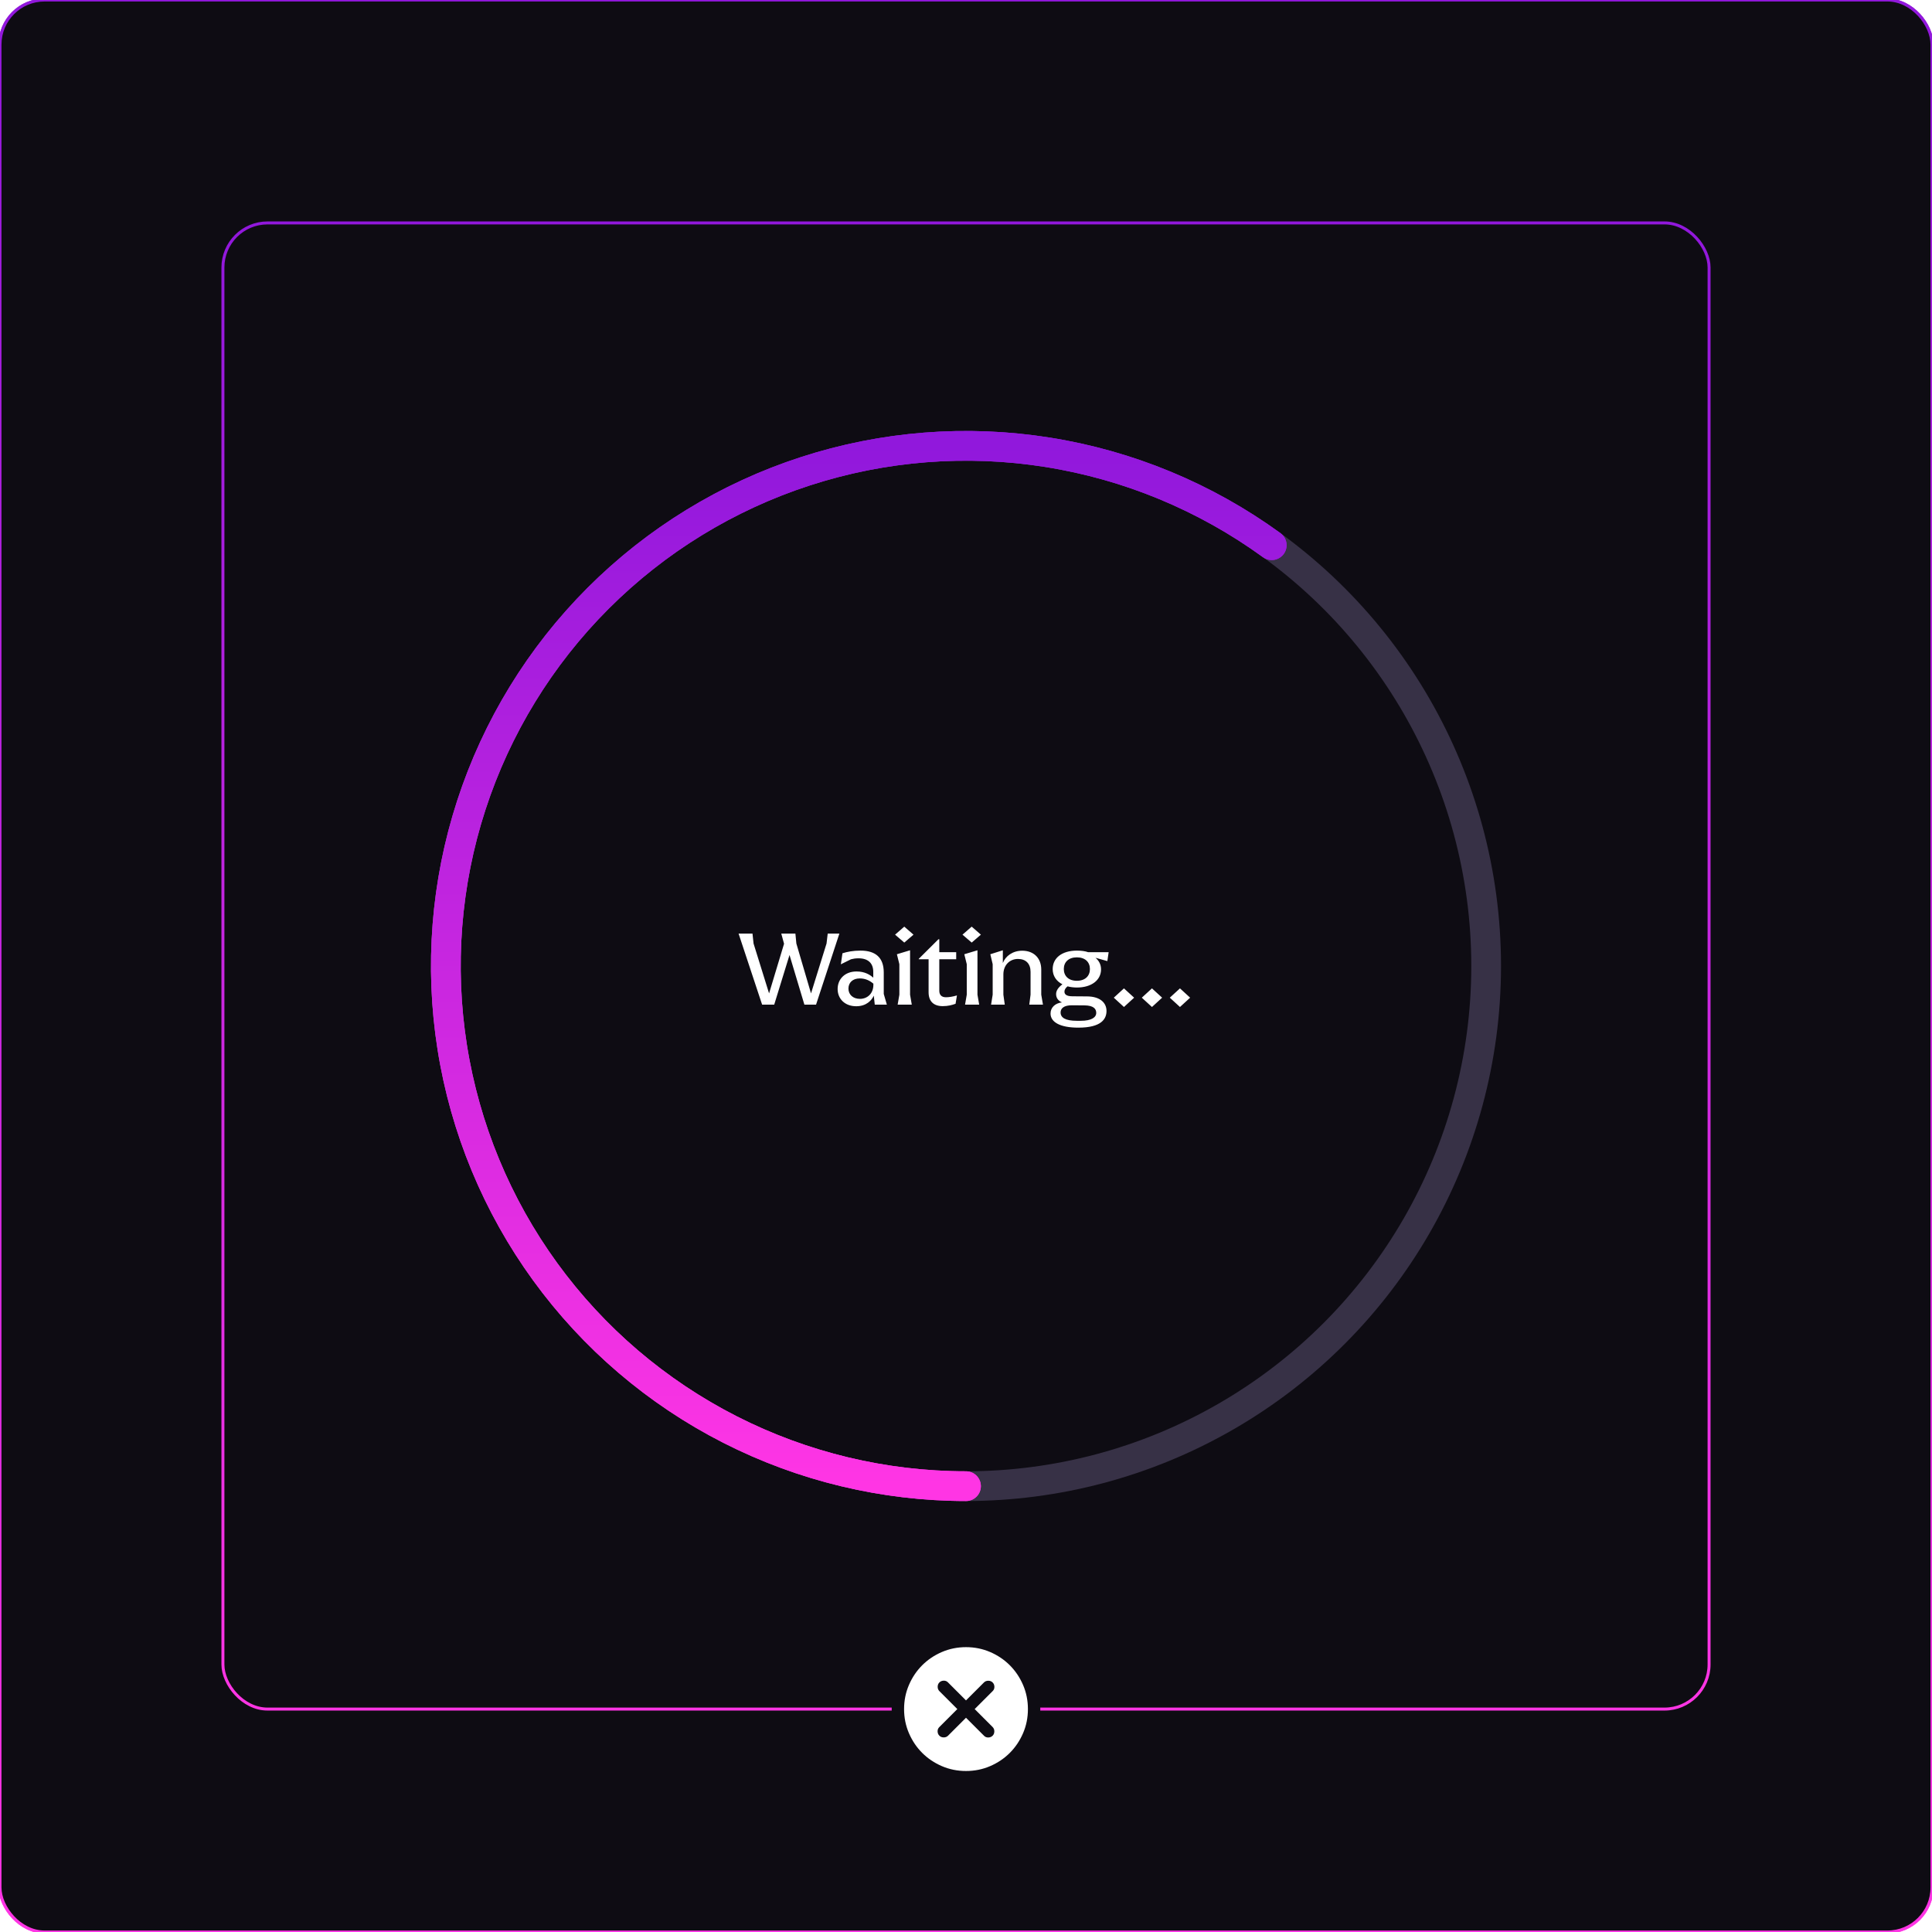 <svg width="650" height="650" viewBox="0 0 650 650" fill="none" xmlns="http://www.w3.org/2000/svg">
<g filter="url(#filter0_f_258_80)">
<rect width="650" height="650" rx="15" fill="url(#paint0_linear_258_80)"/>
<rect width="650" height="650" rx="15" stroke="url(#paint1_linear_258_80)" stroke-miterlimit="16"/>
</g>
<rect width="650" height="650" rx="15" fill="#0E0C13" stroke="url(#paint2_linear_258_80)" stroke-miterlimit="16"/>
<rect x="75" y="75" width="500" height="500" rx="15" fill="#0E0C13" stroke="url(#paint3_linear_258_80)" stroke-miterlimit="16"/>
<g clip-path="url(#clip0_258_80)">
<circle cx="325" cy="575" r="25" fill="#0E0C13"/>
<path d="M316.042 583.958C316.423 584.34 316.91 584.531 317.5 584.531C318.09 584.531 318.576 584.34 318.958 583.958L325 577.917L331.094 584.01C331.476 584.392 331.953 584.574 332.527 584.556C333.099 584.54 333.576 584.34 333.958 583.958C334.34 583.576 334.531 583.09 334.531 582.5C334.531 581.91 334.34 581.424 333.958 581.042L327.917 575L334.01 568.906C334.392 568.524 334.574 568.046 334.556 567.473C334.539 566.901 334.34 566.424 333.958 566.042C333.576 565.66 333.09 565.469 332.5 565.469C331.91 565.469 331.423 565.66 331.042 566.042L325 572.083L318.906 565.99C318.524 565.608 318.047 565.425 317.475 565.442C316.901 565.46 316.423 565.66 316.042 566.042C315.66 566.424 315.469 566.91 315.469 567.5C315.469 568.09 315.66 568.576 316.042 568.958L322.083 575L315.989 581.094C315.607 581.476 315.426 581.953 315.444 582.525C315.46 583.099 315.66 583.576 316.042 583.958ZM325 595.833C322.118 595.833 319.41 595.286 316.875 594.192C314.34 593.099 312.135 591.615 310.26 589.74C308.385 587.865 306.901 585.66 305.808 583.125C304.714 580.59 304.167 577.882 304.167 575C304.167 572.118 304.714 569.41 305.808 566.875C306.901 564.34 308.385 562.135 310.26 560.26C312.135 558.385 314.34 556.901 316.875 555.806C319.41 554.713 322.118 554.167 325 554.167C327.882 554.167 330.59 554.713 333.125 555.806C335.66 556.901 337.864 558.385 339.739 560.26C341.614 562.135 343.098 564.34 344.192 566.875C345.286 569.41 345.833 572.118 345.833 575C345.833 577.882 345.286 580.59 344.192 583.125C343.098 585.66 341.614 587.865 339.739 589.74C337.864 591.615 335.66 593.099 333.125 594.192C330.59 595.286 327.882 595.833 325 595.833Z" fill="white"/>
</g>
<circle cx="325" cy="325" r="175" stroke="#373146" stroke-width="10"/>
<path d="M325 500C297.383 500 270.158 493.464 245.552 480.926C220.945 468.388 199.655 450.205 183.422 427.862C167.189 405.52 156.475 379.653 152.155 352.376C147.834 325.099 150.031 297.187 158.565 270.922C167.099 244.657 181.728 220.784 201.256 201.256C220.784 181.728 244.657 167.099 270.922 158.565C297.187 150.031 325.099 147.834 352.376 152.155C379.653 156.475 405.52 167.189 427.862 183.422" stroke="url(#paint4_linear_258_80)" stroke-width="10" stroke-linecap="round" stroke-linejoin="round"/>
<g filter="url(#filter1_f_258_80)">
<path d="M325 500C297.383 500 270.158 493.464 245.552 480.926C220.945 468.388 199.655 450.205 183.422 427.862C167.189 405.52 156.475 379.653 152.155 352.376C147.834 325.099 150.031 297.187 158.565 270.922C167.099 244.657 181.728 220.784 201.256 201.256C220.784 181.728 244.657 167.099 270.922 158.565C297.187 150.031 325.099 147.834 352.376 152.155C379.653 156.475 405.52 167.189 427.862 183.422" stroke="url(#paint5_linear_258_80)" stroke-width="10" stroke-linecap="round" stroke-linejoin="round"/>
</g>
<path d="M256.407 338H260.475L265.623 321.296L270.627 338H274.551L282.399 314.096H278.475L278.079 317.444L272.859 334.22L267.927 317.444L267.603 314.096H262.851L263.787 317.516L258.747 334.22L253.527 317.444L253.167 314.096H248.487L256.407 338ZM288.077 338.54C291.497 338.54 293.297 336.524 293.981 334.976L294.305 338H298.373L297.329 334.4V327.164C297.329 322.124 294.521 319.82 289.517 319.82C287.033 319.82 285.017 320.216 283.433 320.72L282.893 324.428L286.313 322.736C287.033 322.556 287.753 322.412 288.833 322.412C292.073 322.412 293.801 324.068 293.801 326.984V328.928C292.757 327.992 290.993 326.84 288.185 326.84C284.225 326.84 281.813 329.432 281.813 332.744C281.813 336.02 284.225 338.54 288.077 338.54ZM289.337 336.056C286.925 336.056 285.449 334.58 285.449 332.6C285.449 330.62 286.853 329.18 289.265 329.18C291.029 329.18 292.541 329.828 293.837 330.944V331.34C293.837 334.292 291.785 336.056 289.337 336.056ZM304.237 317.12L307.333 314.456L304.237 311.756L301.141 314.456L304.237 317.12ZM302.005 338H306.757L306.181 334.652V319.712L301.753 321.044L302.581 324.392V334.652L302.005 338ZM317.167 338.504C318.967 338.504 320.263 338.144 321.487 337.712L321.955 334.904C320.443 335.336 319.291 335.516 318.247 335.516C316.807 335.516 316.015 334.76 316.015 333.32V322.736H321.703V320.36H316.015V316.004H315.727L309.103 322.592V322.736H312.415V333.824C312.415 336.812 314.035 338.504 317.167 338.504ZM326.913 317.12L330.009 314.456L326.913 311.756L323.817 314.456L326.913 317.12ZM324.681 338H329.433L328.857 334.652V319.712L324.429 321.044L325.257 324.392V334.652L324.681 338ZM346.287 338H350.895L350.319 334.652V326.192C350.319 322.448 347.907 319.856 343.911 319.856C340.707 319.856 338.295 321.656 337.395 323.996V319.712L333.183 321.044L333.975 324.392V334.652L333.435 338H338.043L337.575 334.652V327.812C337.575 324.68 339.735 322.628 342.471 322.628C345.171 322.628 346.719 324.248 346.719 326.948V334.652L346.287 338ZM372.991 320.36H366.115C365.071 320 363.847 319.82 362.335 319.82C357.223 319.82 354.163 322.34 354.163 326.048C354.163 328.316 355.387 330.116 357.439 331.16C356.143 332.132 355.315 333.212 355.315 334.436C355.315 335.768 356.035 336.704 357.295 337.244C354.991 337.496 353.443 338.972 353.443 340.988C353.443 343.832 356.539 345.74 362.803 345.74C370.579 345.74 372.271 342.788 372.271 340.124C372.271 337.424 370.183 335.264 365.755 335.228L360.823 335.192C358.591 335.192 358.123 334.4 358.123 333.608C358.123 332.96 358.555 332.312 359.167 331.844C360.103 332.096 361.183 332.24 362.335 332.24C367.159 332.24 370.435 329.792 370.435 326.12C370.435 324.428 369.643 323.132 368.563 322.232L372.559 323.348L372.991 320.36ZM362.299 329.972C359.491 329.972 357.907 328.352 357.907 326.012C357.907 323.708 359.491 322.088 362.299 322.088C365.107 322.088 366.691 323.708 366.691 326.012C366.691 328.352 365.107 329.972 362.299 329.972ZM360.751 338.216L364.927 338.252C367.843 338.288 368.815 339.368 368.815 340.772C368.815 342.284 367.231 343.436 363.595 343.436H362.299C358.375 343.436 356.827 342.356 356.827 340.628C356.827 339.296 357.871 338.18 360.751 338.216ZM378.144 338.792L381.564 335.66L378.144 332.528L374.724 335.66L378.144 338.792ZM387.566 338.792L390.986 335.66L387.566 332.528L384.146 335.66L387.566 338.792ZM396.987 338.792L400.407 335.66L396.987 332.528L393.567 335.66L396.987 338.792Z" fill="white"/>
<defs>
<filter id="filter0_f_258_80" x="-10.5" y="-10.5" width="671" height="671" filterUnits="userSpaceOnUse" color-interpolation-filters="sRGB">
<feFlood flood-opacity="0" result="BackgroundImageFix"/>
<feBlend mode="normal" in="SourceGraphic" in2="BackgroundImageFix" result="shape"/>
<feGaussianBlur stdDeviation="5" result="effect1_foregroundBlur_258_80"/>
</filter>
<filter id="filter1_f_258_80" x="135" y="135" width="307.863" height="380" filterUnits="userSpaceOnUse" color-interpolation-filters="sRGB">
<feFlood flood-opacity="0" result="BackgroundImageFix"/>
<feBlend mode="normal" in="SourceGraphic" in2="BackgroundImageFix" result="shape"/>
<feGaussianBlur stdDeviation="5" result="effect1_foregroundBlur_258_80"/>
</filter>
<linearGradient id="paint0_linear_258_80" x1="325" y1="0" x2="325" y2="650" gradientUnits="userSpaceOnUse">
<stop stop-color="#9118DC"/>
<stop offset="1" stop-color="#FF35E4"/>
</linearGradient>
<linearGradient id="paint1_linear_258_80" x1="325" y1="0" x2="325" y2="650" gradientUnits="userSpaceOnUse">
<stop stop-color="#9118DC"/>
<stop offset="1" stop-color="#FF35E4"/>
</linearGradient>
<linearGradient id="paint2_linear_258_80" x1="325" y1="0" x2="325" y2="650" gradientUnits="userSpaceOnUse">
<stop stop-color="#9118DC"/>
<stop offset="1" stop-color="#FF35E4"/>
</linearGradient>
<linearGradient id="paint3_linear_258_80" x1="325" y1="75" x2="325" y2="575" gradientUnits="userSpaceOnUse">
<stop stop-color="#9118DC"/>
<stop offset="1" stop-color="#FF35E4"/>
</linearGradient>
<linearGradient id="paint4_linear_258_80" x1="325" y1="150" x2="325" y2="500" gradientUnits="userSpaceOnUse">
<stop stop-color="#9118DC"/>
<stop offset="1" stop-color="#FF35E4"/>
</linearGradient>
<linearGradient id="paint5_linear_258_80" x1="325" y1="150" x2="325" y2="500" gradientUnits="userSpaceOnUse">
<stop stop-color="#9118DC"/>
<stop offset="1" stop-color="#FF35E4"/>
</linearGradient>
<clipPath id="clip0_258_80">
<rect width="50" height="50" fill="white" transform="translate(300 550)"/>
</clipPath>
</defs>
</svg>

